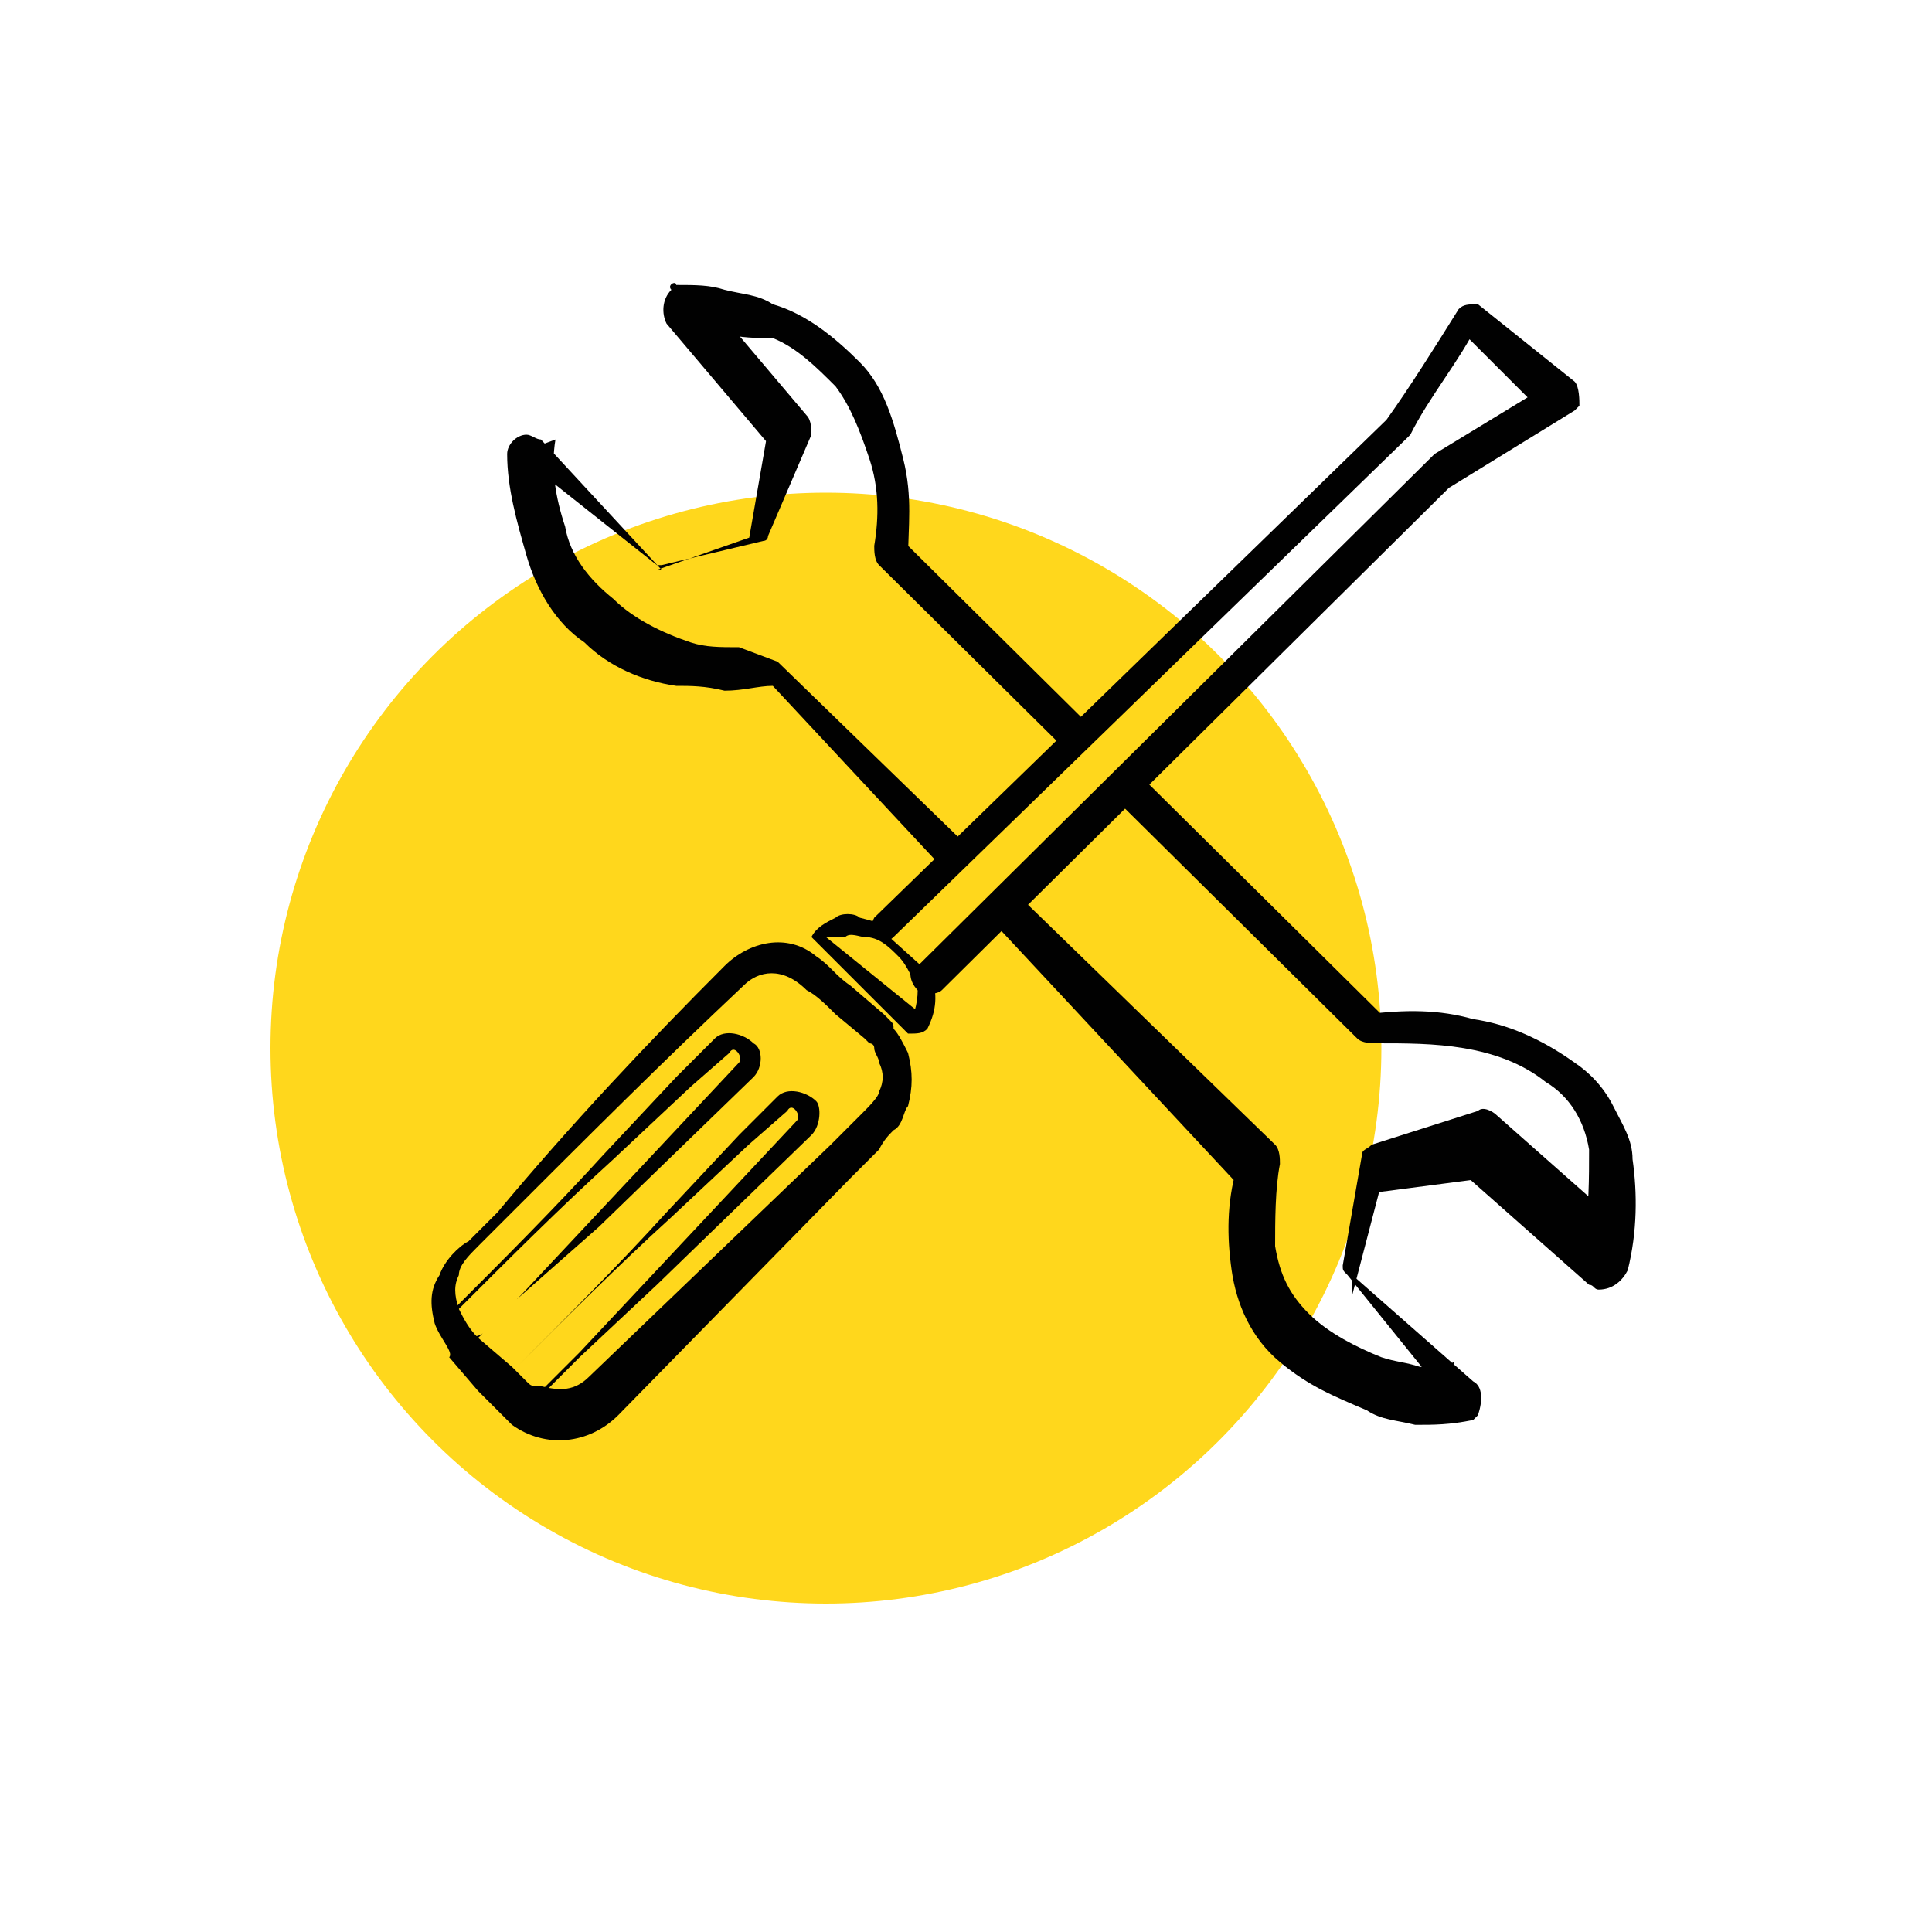<?xml version="1.0" encoding="utf-8"?>
<!-- Generator: Adobe Illustrator 25.2.0, SVG Export Plug-In . SVG Version: 6.00 Build 0)  -->
<svg version="1.1" id="Слой_1" xmlns="http://www.w3.org/2000/svg" xmlns:xlink="http://www.w3.org/1999/xlink" x="0px" y="0px"
	 viewBox="0 0 40 40" style="enable-background:new 0 0 40 40;" xml:space="preserve">
<style type="text/css">
	.st0{fill:#FFD71C;}
	.st1{fill:#010101;}
	.st2{fill:none;stroke:#010101;stroke-width:0.404;stroke-miterlimit:10;}
	.st3{fill:none;stroke:#010101;stroke-width:0.534;stroke-linecap:round;stroke-linejoin:round;stroke-miterlimit:10;}
	.st4{fill:#010101;stroke:#010101;stroke-width:0.178;stroke-miterlimit:10;}
	.st5{fill:none;stroke:#010101;stroke-width:0.395;stroke-linecap:round;stroke-linejoin:round;stroke-miterlimit:10;}
	.st6{fill:none;stroke:#010101;stroke-width:0.326;stroke-linecap:round;stroke-linejoin:round;stroke-miterlimit:10;}
	.st7{fill:none;stroke:#010101;stroke-width:1.02;stroke-linecap:round;stroke-linejoin:round;stroke-miterlimit:10;}
	.st8{fill:#FFFFFF;}
	.st9{fill:none;stroke:#010101;stroke-width:0.528;stroke-linecap:round;stroke-linejoin:round;stroke-miterlimit:10;}
	.st10{fill:none;stroke:#010101;stroke-width:0.739;stroke-miterlimit:10;}
	.st11{fill:none;stroke:#010101;stroke-width:0.76;stroke-linecap:round;stroke-linejoin:round;stroke-miterlimit:10;}
	.st12{fill:none;stroke:#010101;stroke-width:0.876;stroke-linecap:round;stroke-linejoin:round;stroke-miterlimit:10;}
	.st13{fill:none;stroke:#010101;stroke-width:0.724;stroke-linecap:round;stroke-linejoin:round;stroke-miterlimit:10;}
	.st14{fill:none;stroke:#010101;stroke-width:0.543;stroke-linecap:round;stroke-linejoin:round;stroke-miterlimit:10;}
	.st15{fill:#010101;stroke:#010101;stroke-width:0.596;stroke-miterlimit:10;}
	.st16{fill:#010101;stroke:#010101;stroke-width:0.596;stroke-linecap:round;stroke-linejoin:round;stroke-miterlimit:10;}
	.st17{opacity:0.51;enable-background:new    ;}
	.st18{fill:none;stroke:#000000;stroke-width:0.911;stroke-linecap:round;stroke-linejoin:round;stroke-miterlimit:10;}
	.st19{fill:none;stroke:#000000;stroke-width:0.873;stroke-linecap:round;stroke-linejoin:round;stroke-miterlimit:10;}
	.st20{fill:none;stroke:#000000;stroke-width:0.71;stroke-linecap:round;stroke-linejoin:round;stroke-miterlimit:10;}
	.st21{fill:none;stroke:#010101;stroke-width:0.844;stroke-linecap:round;stroke-linejoin:round;stroke-miterlimit:10;}
</style>
<circle class="st0" cx="17.1" cy="21.7" r="11.5"/>
<g>
	<g id="Слой_1_5_">
		<g>
			<g>
				<path class="st1" d="M16.1,13.7l10.3,10c0.1,0.1,0.1,0.3,0.1,0.4l0,0l0,0c-0.1,0.5-0.1,1.2-0.1,1.7c0.1,0.6,0.3,1,0.7,1.4
					c0.4,0.4,1,0.7,1.5,0.9c0.3,0.1,0.5,0.1,0.8,0.2c0.1,0,0.3,0,0.4,0c0.1,0,0.3-0.1,0.3-0.1l0,0L30,29l-2.1-2.6l0,0
					c-0.1-0.1-0.1-0.1-0.1-0.2l0.4-2.3l0,0c0-0.1,0.1-0.1,0.2-0.2l0,0l2.2-0.7l0,0c0.1-0.1,0.3,0,0.4,0.1l0,0l2.6,2.3l-0.8,0.2
					c0.1-0.6,0.1-1.2,0.1-1.8c-0.1-0.6-0.4-1.1-0.9-1.4c-0.5-0.4-1.1-0.6-1.7-0.7c-0.6-0.1-1.2-0.1-1.8-0.1l0,0
					c-0.1,0-0.3,0-0.4-0.1l-9.9-9.8c-0.1-0.1-0.1-0.3-0.1-0.4l0,0c0.1-0.6,0.1-1.2-0.1-1.8s-0.4-1.1-0.7-1.5c-0.4-0.4-0.8-0.8-1.3-1
					C15.7,7,15.3,7,15,6.9c-0.3,0-0.6-0.1-0.9-0.1L14.5,6l2.2,2.6l0,0l0,0c0.1,0.1,0.1,0.3,0.1,0.4l-0.9,2.1l0,0l0,0
					c0,0.1-0.1,0.1-0.1,0.1l-2.1,0.5l0,0c-0.1,0-0.1,0-0.1,0l0,0l-2.9-2.3l0,0l0.8-0.3c-0.1,0.6,0,1.2,0.2,1.8
					c0.1,0.6,0.5,1.1,1,1.5c0.4,0.4,1,0.7,1.6,0.9c0.3,0.1,0.6,0.1,1,0.1L16.1,13.7z M16,14.2c-0.3,0-0.6,0.1-1,0.1
					c-0.4-0.1-0.7-0.1-1-0.1c-0.7-0.1-1.4-0.4-1.9-0.9c-0.6-0.4-1-1.1-1.2-1.8c-0.2-0.7-0.4-1.4-0.4-2.1l0,0c0-0.2,0.2-0.4,0.4-0.4
					c0.1,0,0.2,0.1,0.3,0.1l0,0l2.5,2.7h-0.1l0,0l2-0.7l-0.1,0.1l0,0l0.4-2.3l0.1,0.4l0,0l-2.2-2.6l0,0c-0.1-0.2-0.1-0.5,0.1-0.7
					C13.8,5.9,14,5.8,14,5.9c0.4,0,0.7,0,1,0.1c0.4,0.1,0.7,0.1,1,0.3c0.7,0.2,1.3,0.7,1.8,1.2s0.7,1.2,0.9,2s0.1,1.4,0.1,2.1
					l-0.1-0.4l10,9.9l-0.4-0.1c0.8-0.1,1.5-0.1,2.2,0.1c0.7,0.1,1.4,0.4,2.1,0.9c0.3,0.2,0.6,0.5,0.8,0.9c0.2,0.4,0.4,0.7,0.4,1.1
					c0.1,0.7,0.1,1.5-0.1,2.3c-0.1,0.2-0.3,0.4-0.6,0.4c-0.1,0-0.1-0.1-0.2-0.1l0,0l-2.6-2.3l0.4,0.1l0,0l-2.3,0.3l0.2-0.2l0,0
					l-0.6,2.3v-0.4l0,0l2.5,2.2c0.2,0.1,0.2,0.4,0.1,0.7c-0.1,0.1-0.1,0.1-0.1,0.1l0,0l0,0c-0.5,0.1-0.8,0.1-1.2,0.1
					c-0.4-0.1-0.7-0.1-1-0.3c-0.7-0.3-1.2-0.5-1.8-1c-0.6-0.5-0.9-1.2-1-1.9c-0.1-0.7-0.1-1.4,0.1-2.1l0,0l0.1,0.4L16,14.2z"/>
			</g>
			<g>
				<path class="st1" d="M15.4,20.4c-1.7,1.6-3.3,3.2-4.9,4.8l-0.6,0.6c-0.2,0.2-0.4,0.4-0.4,0.6c-0.1,0.2-0.1,0.4,0,0.7
					c0.1,0.2,0.2,0.4,0.4,0.6l0.7,0.6l0.3,0.3c0.1,0.1,0.1,0.1,0.3,0.1c0.4,0.1,0.7,0.1,1-0.2l5-4.8l0.6-0.6
					c0.2-0.2,0.4-0.4,0.4-0.5c0.1-0.2,0.1-0.4,0-0.6c0-0.1-0.1-0.2-0.1-0.3c0-0.1-0.1-0.1-0.1-0.1l-0.1-0.1l-0.6-0.5
					c-0.2-0.2-0.4-0.4-0.6-0.5C16.2,20,15.7,20.1,15.4,20.4z M15,20c0.5-0.5,1.3-0.7,1.9-0.2c0.3,0.2,0.4,0.4,0.7,0.6l0.7,0.6
					l0.1,0.1c0.1,0.1,0.1,0.1,0.1,0.2c0.1,0.1,0.2,0.3,0.3,0.5c0.1,0.4,0.1,0.7,0,1.1c-0.1,0.1-0.1,0.4-0.3,0.5
					c-0.1,0.1-0.2,0.2-0.3,0.4l-0.6,0.6l-4.8,4.9c-0.6,0.6-1.5,0.7-2.2,0.2c-0.1-0.1-0.3-0.3-0.4-0.4l-0.3-0.3l-0.6-0.7
					C9.4,28,9.1,27.7,9,27.4c-0.1-0.4-0.1-0.7,0.1-1c0.1-0.3,0.4-0.6,0.6-0.7l0.6-0.6C11.8,23.3,13.4,21.6,15,20z"/>
			</g>
			<g>
				<path class="st1" d="M17.1,19.4l2.1,1.7l-0.4,0.1l0,0c0.1-0.1,0.2-0.4,0.2-0.7c-0.1-0.2-0.2-0.5-0.4-0.7s-0.4-0.4-0.7-0.4
					c-0.1,0-0.3-0.1-0.4,0C17.2,19.4,17.1,19.4,17.1,19.4z M16.8,19.4c0.1-0.2,0.3-0.3,0.5-0.4c0.1-0.1,0.4-0.1,0.5,0
					c0.4,0.1,0.7,0.2,0.9,0.4c0.2,0.2,0.5,0.4,0.6,0.8c0.1,0.4,0.1,0.7-0.1,1.1l0,0l0,0c-0.1,0.1-0.2,0.1-0.4,0.1l0,0L16.8,19.4z"/>
			</g>
			<g>
				<path class="st0" d="M24.6,13.1l-6.3,6.2l1,0.9l6.3-6.2C25.2,13.7,24.9,13.4,24.6,13.1z"/>
				<path class="st1" d="M19,20L29.6,9.5l0.1-0.1L32,8v0.6l-1.8-1.8l0.4-0.1c-0.4,0.8-1,1.5-1.4,2.3c0,0,0,0-0.1,0.1L18.5,19.4
					c-0.1,0.1-0.2,0.1-0.4,0c-0.1-0.1-0.1-0.2,0-0.4L28.8,8.6l-0.1,0.1c0.5-0.7,1-1.5,1.5-2.3c0.1-0.1,0.2-0.1,0.4-0.1l0,0l2,1.6
					c0.1,0.1,0.1,0.4,0.1,0.5l-0.1,0.1l0,0L30,10.1l0.1-0.1L19.5,20.5c-0.1,0.1-0.4,0.1-0.5,0C18.8,20.3,18.8,20,19,20z"/>
			</g>
			<g>
				<path class="st1" d="M16.8,23.5l-3.2,3.1l-1.6,1.5l-0.8,0.8c-0.1,0.1-0.4,0.1-0.5-0.1c-0.1-0.1-0.1-0.4,0-0.5
					c1-1,2.1-2.1,3.1-3.2l1.5-1.6l0.8-0.8c0.2-0.2,0.6-0.1,0.8,0.1C17,22.9,17,23.3,16.8,23.5z M16.5,23.2c0.1-0.1-0.1-0.4-0.2-0.2
					l-0.8,0.7l-1.6,1.5c-1.1,1-2.2,2.1-3.2,3.1c-0.1,0.1-0.1,0.4,0,0.5c0.1,0.1,0.4,0.1,0.5,0l0.8-0.8l1.5-1.6L16.5,23.2z"/>
			</g>
			<g>
				<path class="st1" d="M15.6,22.3l-3.2,3.1l-1.7,1.5l-0.8,0.8c-0.1,0.1-0.4,0.1-0.5-0.1c-0.1-0.1-0.1-0.4,0-0.5
					c1-1,2.1-2.1,3.1-3.2l1.5-1.6l0.8-0.8c0.2-0.2,0.6-0.1,0.8,0.1C15.8,21.7,15.8,22.1,15.6,22.3z M15.3,22
					c0.1-0.1-0.1-0.4-0.2-0.2l-0.8,0.7l-1.6,1.5c-1.1,1-2.2,2.1-3.2,3.1c-0.1,0.1-0.1,0.4,0,0.5c0.1,0.1,0.4,0.1,0.5,0l0.8-0.8
					l1.5-1.6L15.3,22z"/>
			</g>
		</g>
	</g>
</g>
</svg>

